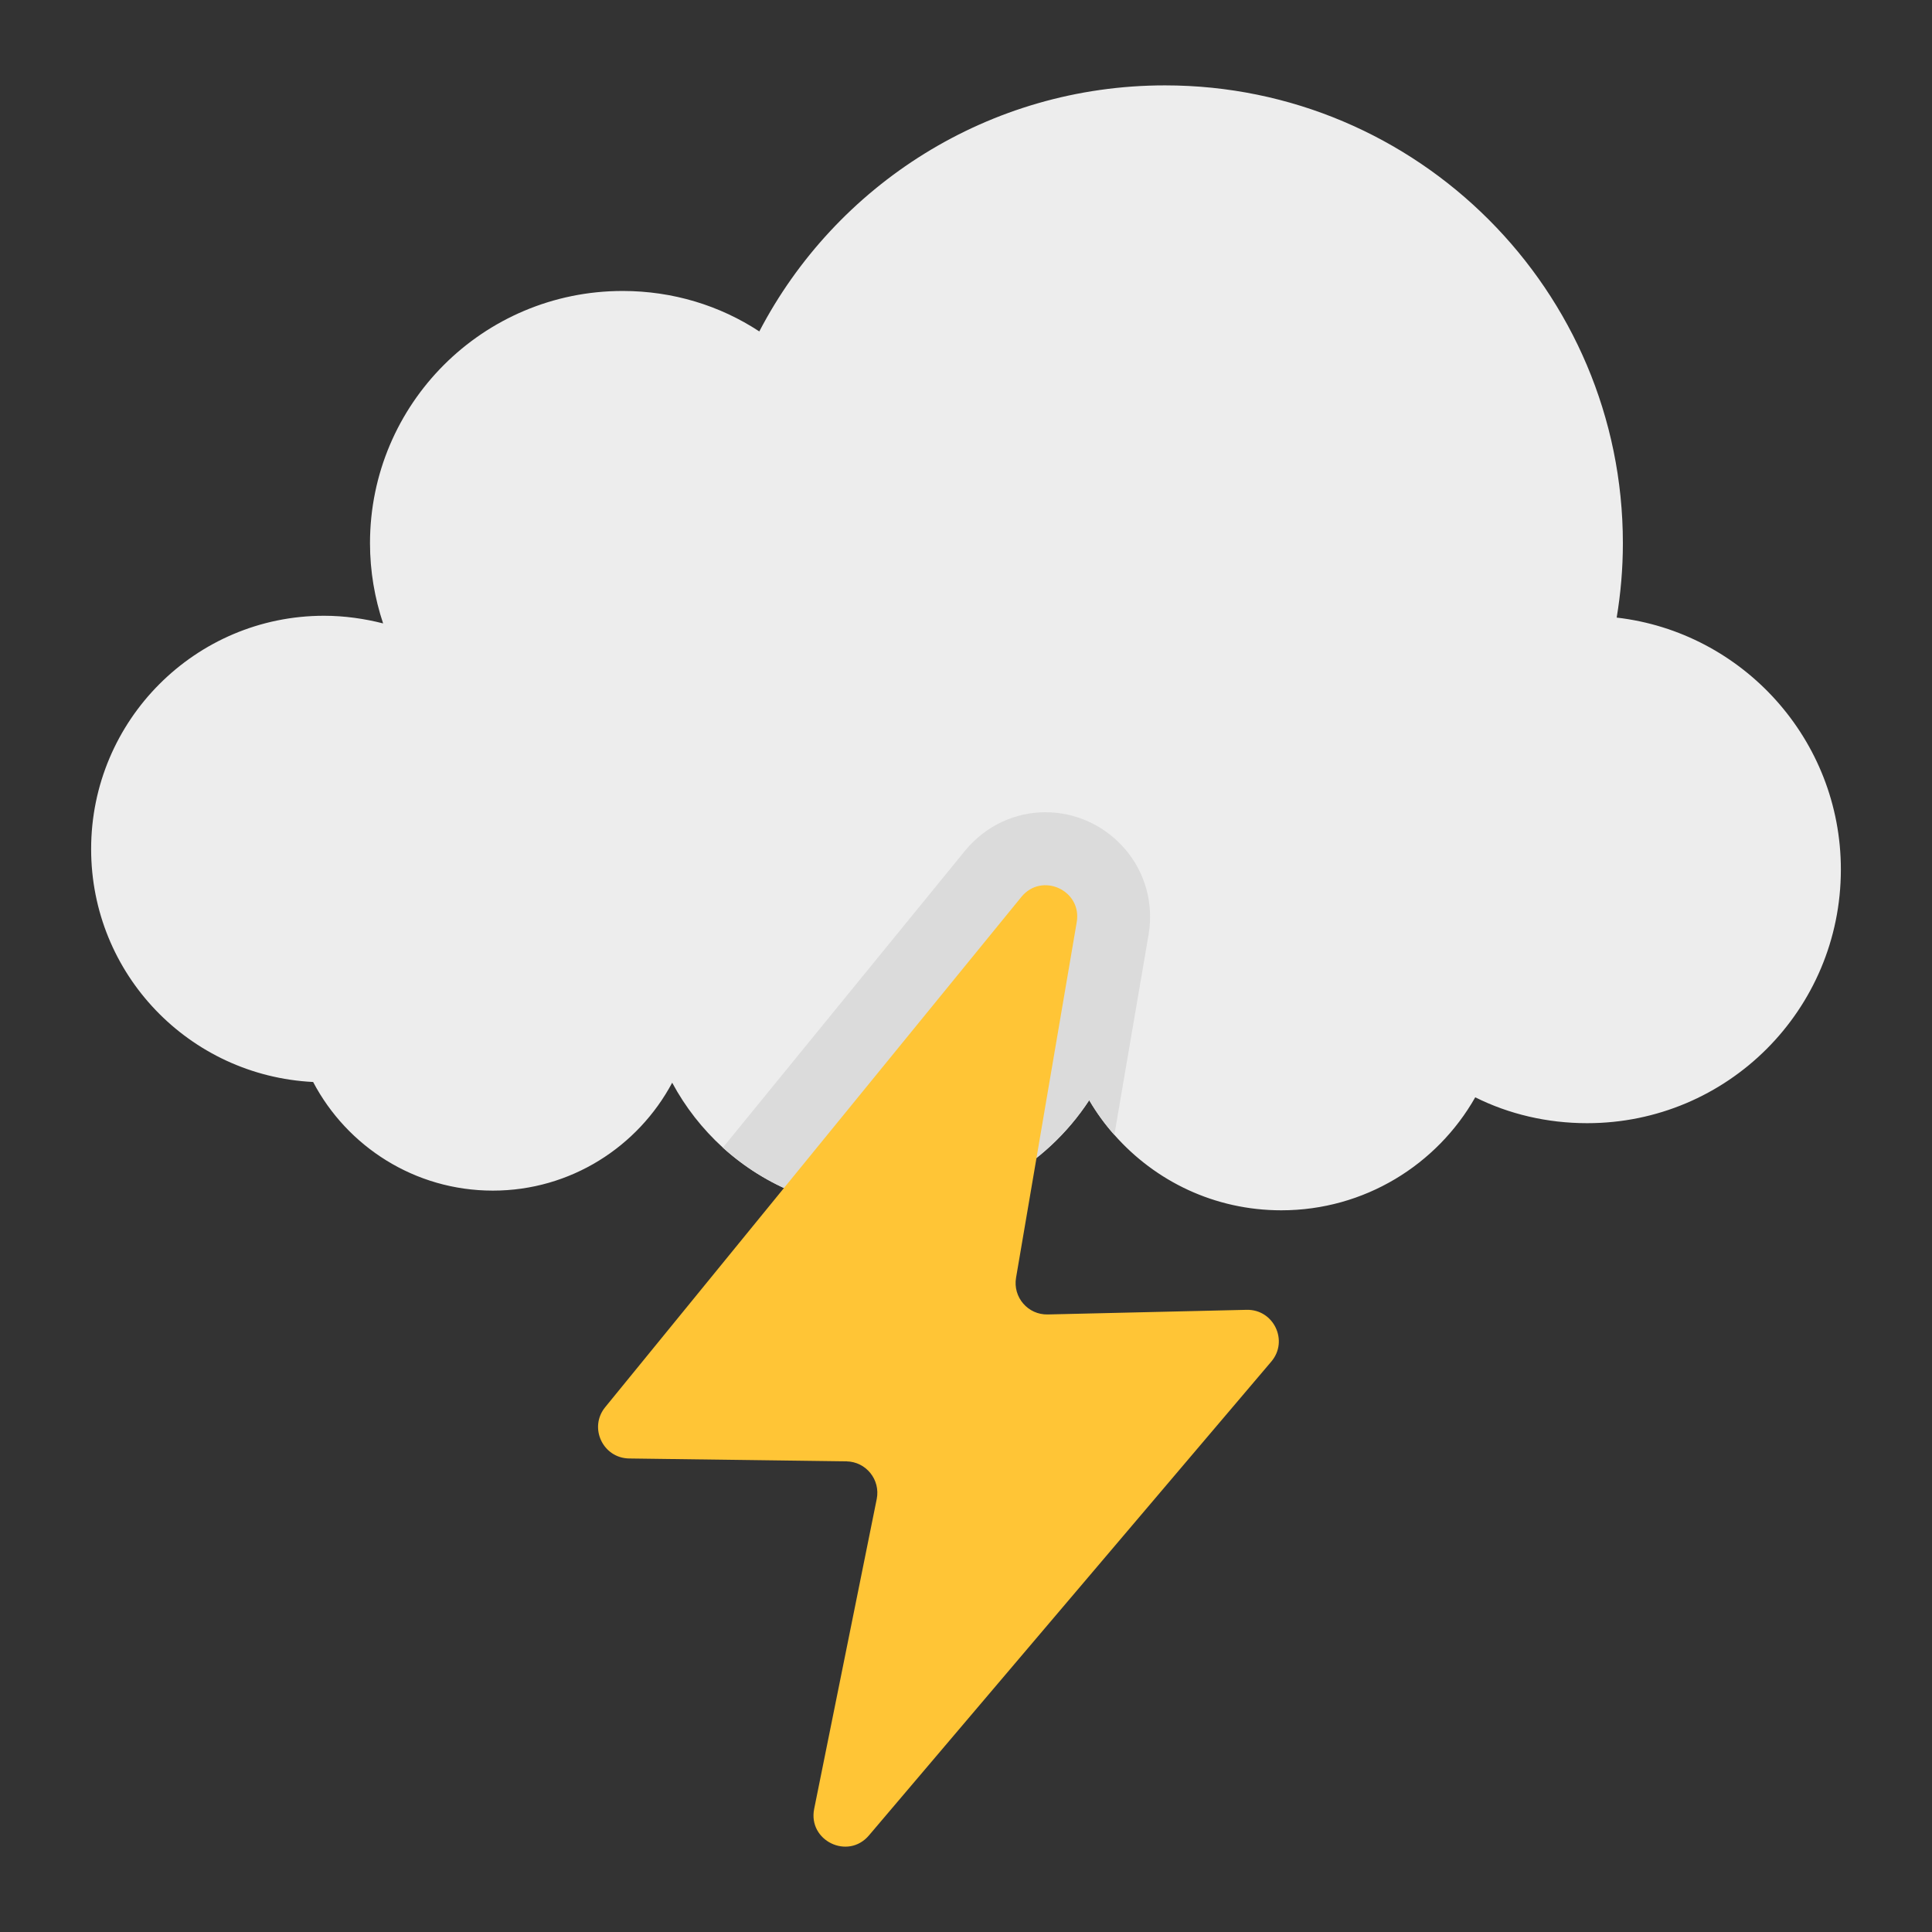 <svg xmlns="http://www.w3.org/2000/svg"  viewBox="0 0 53 53" width="53px" height="53px"><rect x="0" y="0" width="53" height="53" fill="#333333" stroke="none"/><path fill="#ededed" d="M50.5,23.852c0,3.85-3.11,6.96-6.96,6.96 c-1.1,0-2.15-0.25-3.07-0.71c-1.05,1.85-3.04,3.1-5.32,3.1 c-1.83,0-3.46-0.8-4.58-2.07c-0.26-0.29-0.49-0.61-0.69-0.95 c-1.19,1.82-3.24,3.02-5.58,3.02c-1.72,0-3.29-0.65-4.47-1.72 c-0.56-0.51-1.03-1.11-1.39-1.78C17.5,31.462,15.65,32.662,13.52,32.662 c-2.14,0-4-1.21-4.93-2.98C5.19,29.512,2.5,26.722,2.5,23.292 c0-3.53,2.86-6.4,6.39-6.4c0.56,0,1.11,0.08,1.62,0.21 c-0.23-0.69-0.36-1.43-0.36-2.2c0-3.82,3.1-6.92,6.93-6.92 c1.38,0,2.67,0.4,3.75,1.11c2.09-4.01,6.29-6.75,11.13-6.75 c6.93,0,12.56,5.63,12.56,12.56c0,0.7-0.06,1.38-0.17,2.04 C47.81,17.342,50.5,20.292,50.5,23.852z"/><path fill="#dbdbdb" d="M31.51,25.632l-0.94,5.5c-0.26-0.29-0.49-0.61-0.69-0.95 c-1.19,1.82-3.24,3.02-5.58,3.02c-1.72,0-3.29-0.65-4.47-1.72 l6.64-8.14c1.169-1.424,3.257-1.392,4.41-0.03 C31.42,23.952,31.65,24.792,31.51,25.632z"/><path fill="#ffc536" d="M28.019,24.605L16.602,38.603c-0.456,0.559-0.065,1.397,0.657,1.407 l5.958,0.079c0.54,0.007,0.94,0.503,0.834,1.033l-1.716,8.5 c-0.176,0.873,0.926,1.408,1.502,0.729l11.038-12.999 c0.482-0.567,0.067-1.437-0.677-1.42l-5.455,0.127 c-0.542,0.013-0.961-0.472-0.87-1.007l1.665-9.757 C29.686,24.421,28.579,23.918,28.019,24.605z"/></svg>